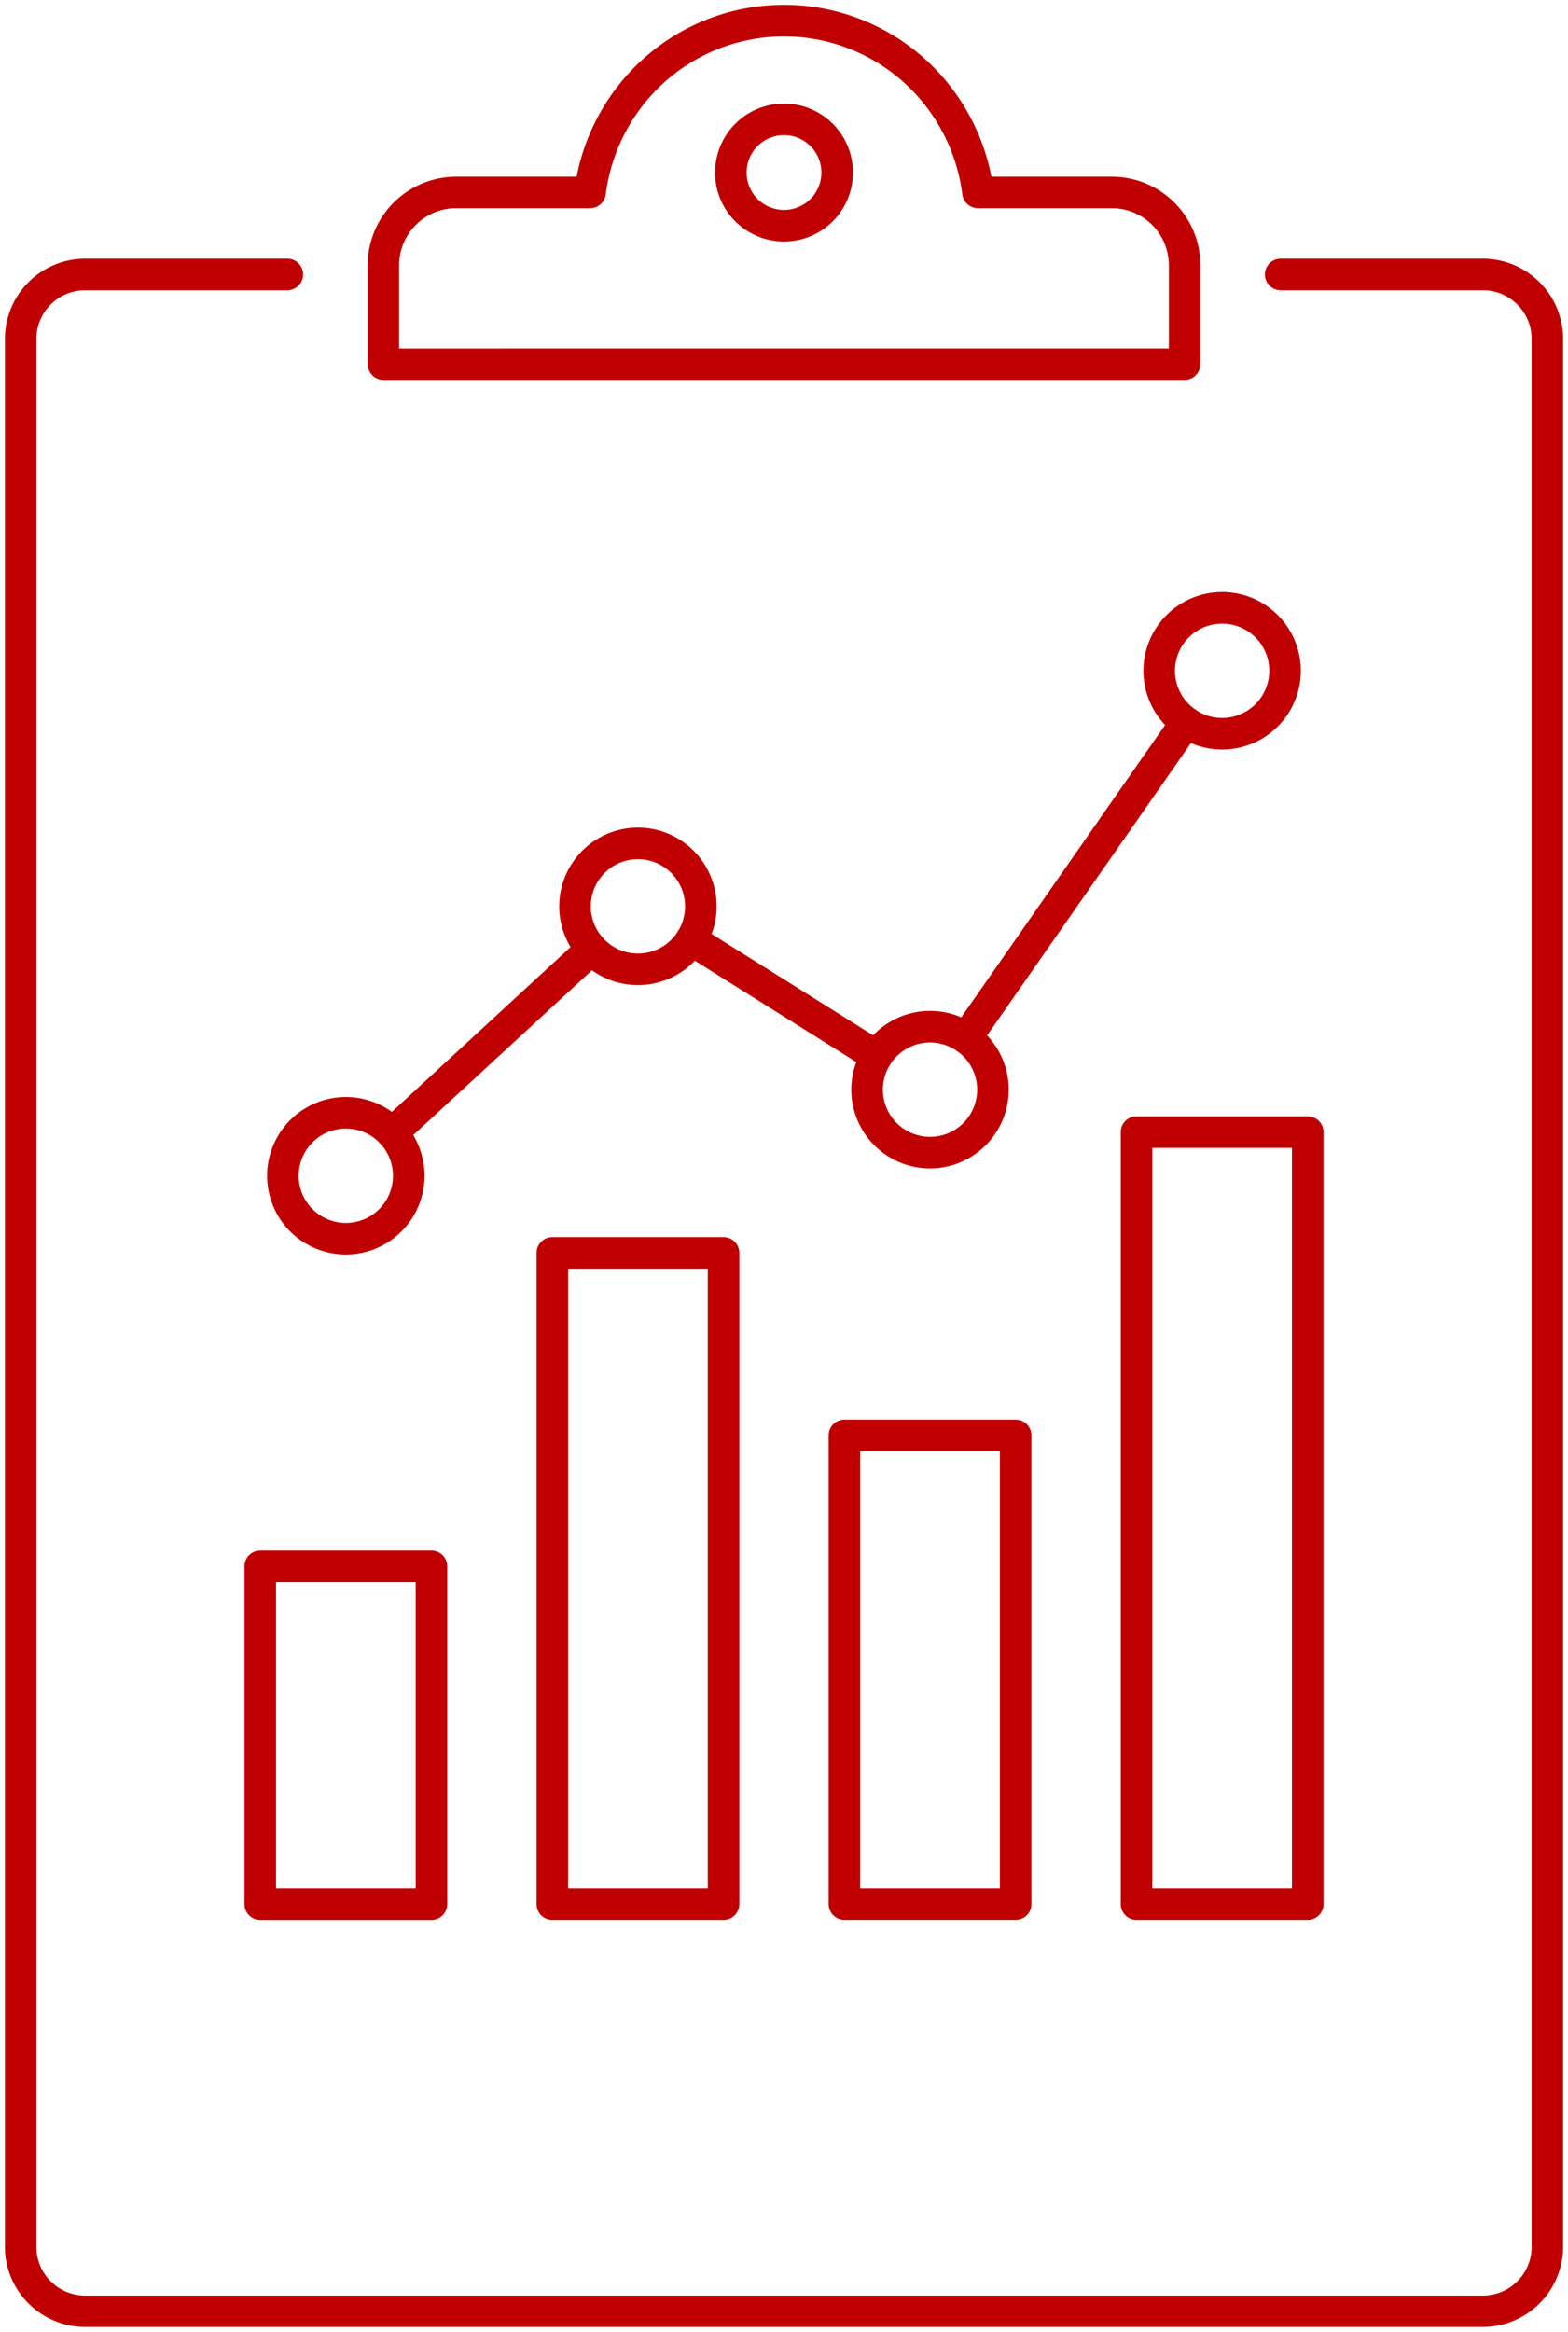 <?xml version="1.0" encoding="UTF-8"?>
<svg xmlns="http://www.w3.org/2000/svg" xmlns:xlink="http://www.w3.org/1999/xlink" width="80.348" height="119.423" viewBox="0 0 80.348 119.423">
  <defs>
    <clipPath id="a">
      <rect width="80.348" height="119.423" fill="none" stroke="#c00000" stroke-width="1"></rect>
    </clipPath>
  </defs>
  <g transform="translate(-710.279 -1712.956)">
    <g transform="translate(710.279 1712.955)">
      <path d="M0-.808H8.775A.809.809,0,0,1,9.583,0V17.3a.809.809,0,0,1-.809.808H0A.809.809,0,0,1-.808,17.3V0A.809.809,0,0,1,0-.808ZM7.966.809H.809V16.49H7.966Z" transform="translate(13.335 80.217)" fill="#c00000"></path>
      <path d="M0-.809H8.775A.809.809,0,0,1,9.583,0V33.348a.809.809,0,0,1-.809.809H0a.809.809,0,0,1-.808-.809V0A.809.809,0,0,1,0-.809ZM7.966.808H.809V32.54H7.966Z" transform="translate(28.302 64.167)" fill="#c00000"></path>
      <path d="M0-.808H8.775A.809.809,0,0,1,9.583,0V24a.809.809,0,0,1-.809.809H0A.809.809,0,0,1-.808,24V0A.809.809,0,0,1,0-.808ZM7.966.809H.809V23.195H7.966Z" transform="translate(43.27 73.512)" fill="#c00000"></path>
      <path d="M0-.809H8.775A.809.809,0,0,1,9.583,0V39.533a.809.809,0,0,1-.809.808H0a.809.809,0,0,1-.809-.808V0A.809.809,0,0,1,0-.809ZM7.966.808H.809V38.725H7.966Z" transform="translate(58.238 57.982)" fill="#c00000"></path>
      <path d="M0,16.975a.8.8,0,0,1-.462-.146.808.808,0,0,1-.2-1.126L10.616-.463a.808.808,0,0,1,1.126-.2.808.808,0,0,1,.2,1.126L.663,16.629A.808.808,0,0,1,0,16.975Z" transform="translate(49.502 36.997)" fill="#c00000"></path>
      <path d="M9.5,6.77a.8.8,0,0,1-.429-.124L-.43.685A.809.809,0,0,1-.685-.43.808.808,0,0,1,.43-.685l9.5,5.961A.809.809,0,0,1,9.5,6.77Z" transform="translate(35.422 48.132)" fill="#c00000"></path>
      <path d="M0,10.236a.806.806,0,0,1-.595-.261A.808.808,0,0,1-.548,8.833L9.678-.594a.809.809,0,0,1,1.142.046A.808.808,0,0,1,10.774.594L.548,10.022A.806.806,0,0,1,0,10.236Z" transform="translate(20.093 48.604)" fill="#c00000"></path>
      <g transform="translate(0 0)">
        <g clip-path="url(#a)">
          <path d="M3.225-.809A4.033,4.033,0,1,1-.809,3.225,4.038,4.038,0,0,1,3.225-.809Zm0,6.45A2.416,2.416,0,1,0,.808,3.225,2.419,2.419,0,0,0,3.225,5.641Z" transform="translate(59.4 31.129)" fill="#c00000"></path>
          <path d="M3.225-.809A4.033,4.033,0,1,1-.809,3.225,4.038,4.038,0,0,1,3.225-.809Zm0,6.45A2.416,2.416,0,1,0,.808,3.225,2.419,2.419,0,0,0,3.225,5.641Z" transform="translate(44.432 52.582)" fill="#c00000"></path>
          <path d="M3.225-.809A4.033,4.033,0,1,1-.809,3.225,4.038,4.038,0,0,1,3.225-.809Zm0,6.45A2.416,2.416,0,1,0,.808,3.225,2.419,2.419,0,0,0,3.225,5.641Z" transform="translate(29.465 43.194)" fill="#c00000"></path>
          <path d="M3.225-.809A4.033,4.033,0,1,1-.809,3.225,4.038,4.038,0,0,1,3.225-.809Zm0,6.45A2.416,2.416,0,1,0,.808,3.225,2.419,2.419,0,0,0,3.225,5.641Z" transform="translate(14.497 56.991)" fill="#c00000"></path>
          <path d="M75.734,115.847H4.113A4.117,4.117,0,0,1,0,111.734v-97.7A4.117,4.117,0,0,1,4.113,9.924h10.36a.808.808,0,1,1,0,1.617H4.113a2.5,2.5,0,0,0-2.5,2.5v97.7a2.5,2.5,0,0,0,2.5,2.5H75.734a2.5,2.5,0,0,0,2.5-2.5v-97.7a2.5,2.5,0,0,0-2.5-2.5H65.374a.808.808,0,1,1,0-1.617h10.36a4.118,4.118,0,0,1,4.113,4.113v97.7A4.118,4.118,0,0,1,75.734,115.847Z" transform="translate(0.251 3.325)" fill="#c00000"></path>
          <path d="M35.526,0A10.769,10.769,0,0,1,42.72,2.747,10.918,10.918,0,0,1,46.153,8.8h6.176a4.539,4.539,0,0,1,4.534,4.534V18.4a.809.809,0,0,1-.808.809H15a.809.809,0,0,1-.808-.809V13.332A4.539,4.539,0,0,1,18.723,8.8H24.9a10.913,10.913,0,0,1,3.432-6.051A10.771,10.771,0,0,1,35.526,0Zm19.72,17.6V13.332a2.92,2.92,0,0,0-2.917-2.917H45.464a.808.808,0,0,1-.8-.707,9.3,9.3,0,0,0-3.021-5.757,9.175,9.175,0,0,0-12.231,0,9.3,9.3,0,0,0-3.02,5.756.809.809,0,0,1-.8.707H18.723a2.92,2.92,0,0,0-2.917,2.917V17.6Z" transform="translate(4.648 0.25)" fill="#c00000"></path>
          <path d="M2.725-.808A3.533,3.533,0,1,1-.808,2.725,3.537,3.537,0,0,1,2.725-.808Zm0,5.449A1.916,1.916,0,1,0,.809,2.725,1.918,1.918,0,0,0,2.725,4.641Z" transform="translate(37.449 6.112)" fill="#c00000"></path>
        </g>
      </g>
    </g>
  </g>
</svg>
